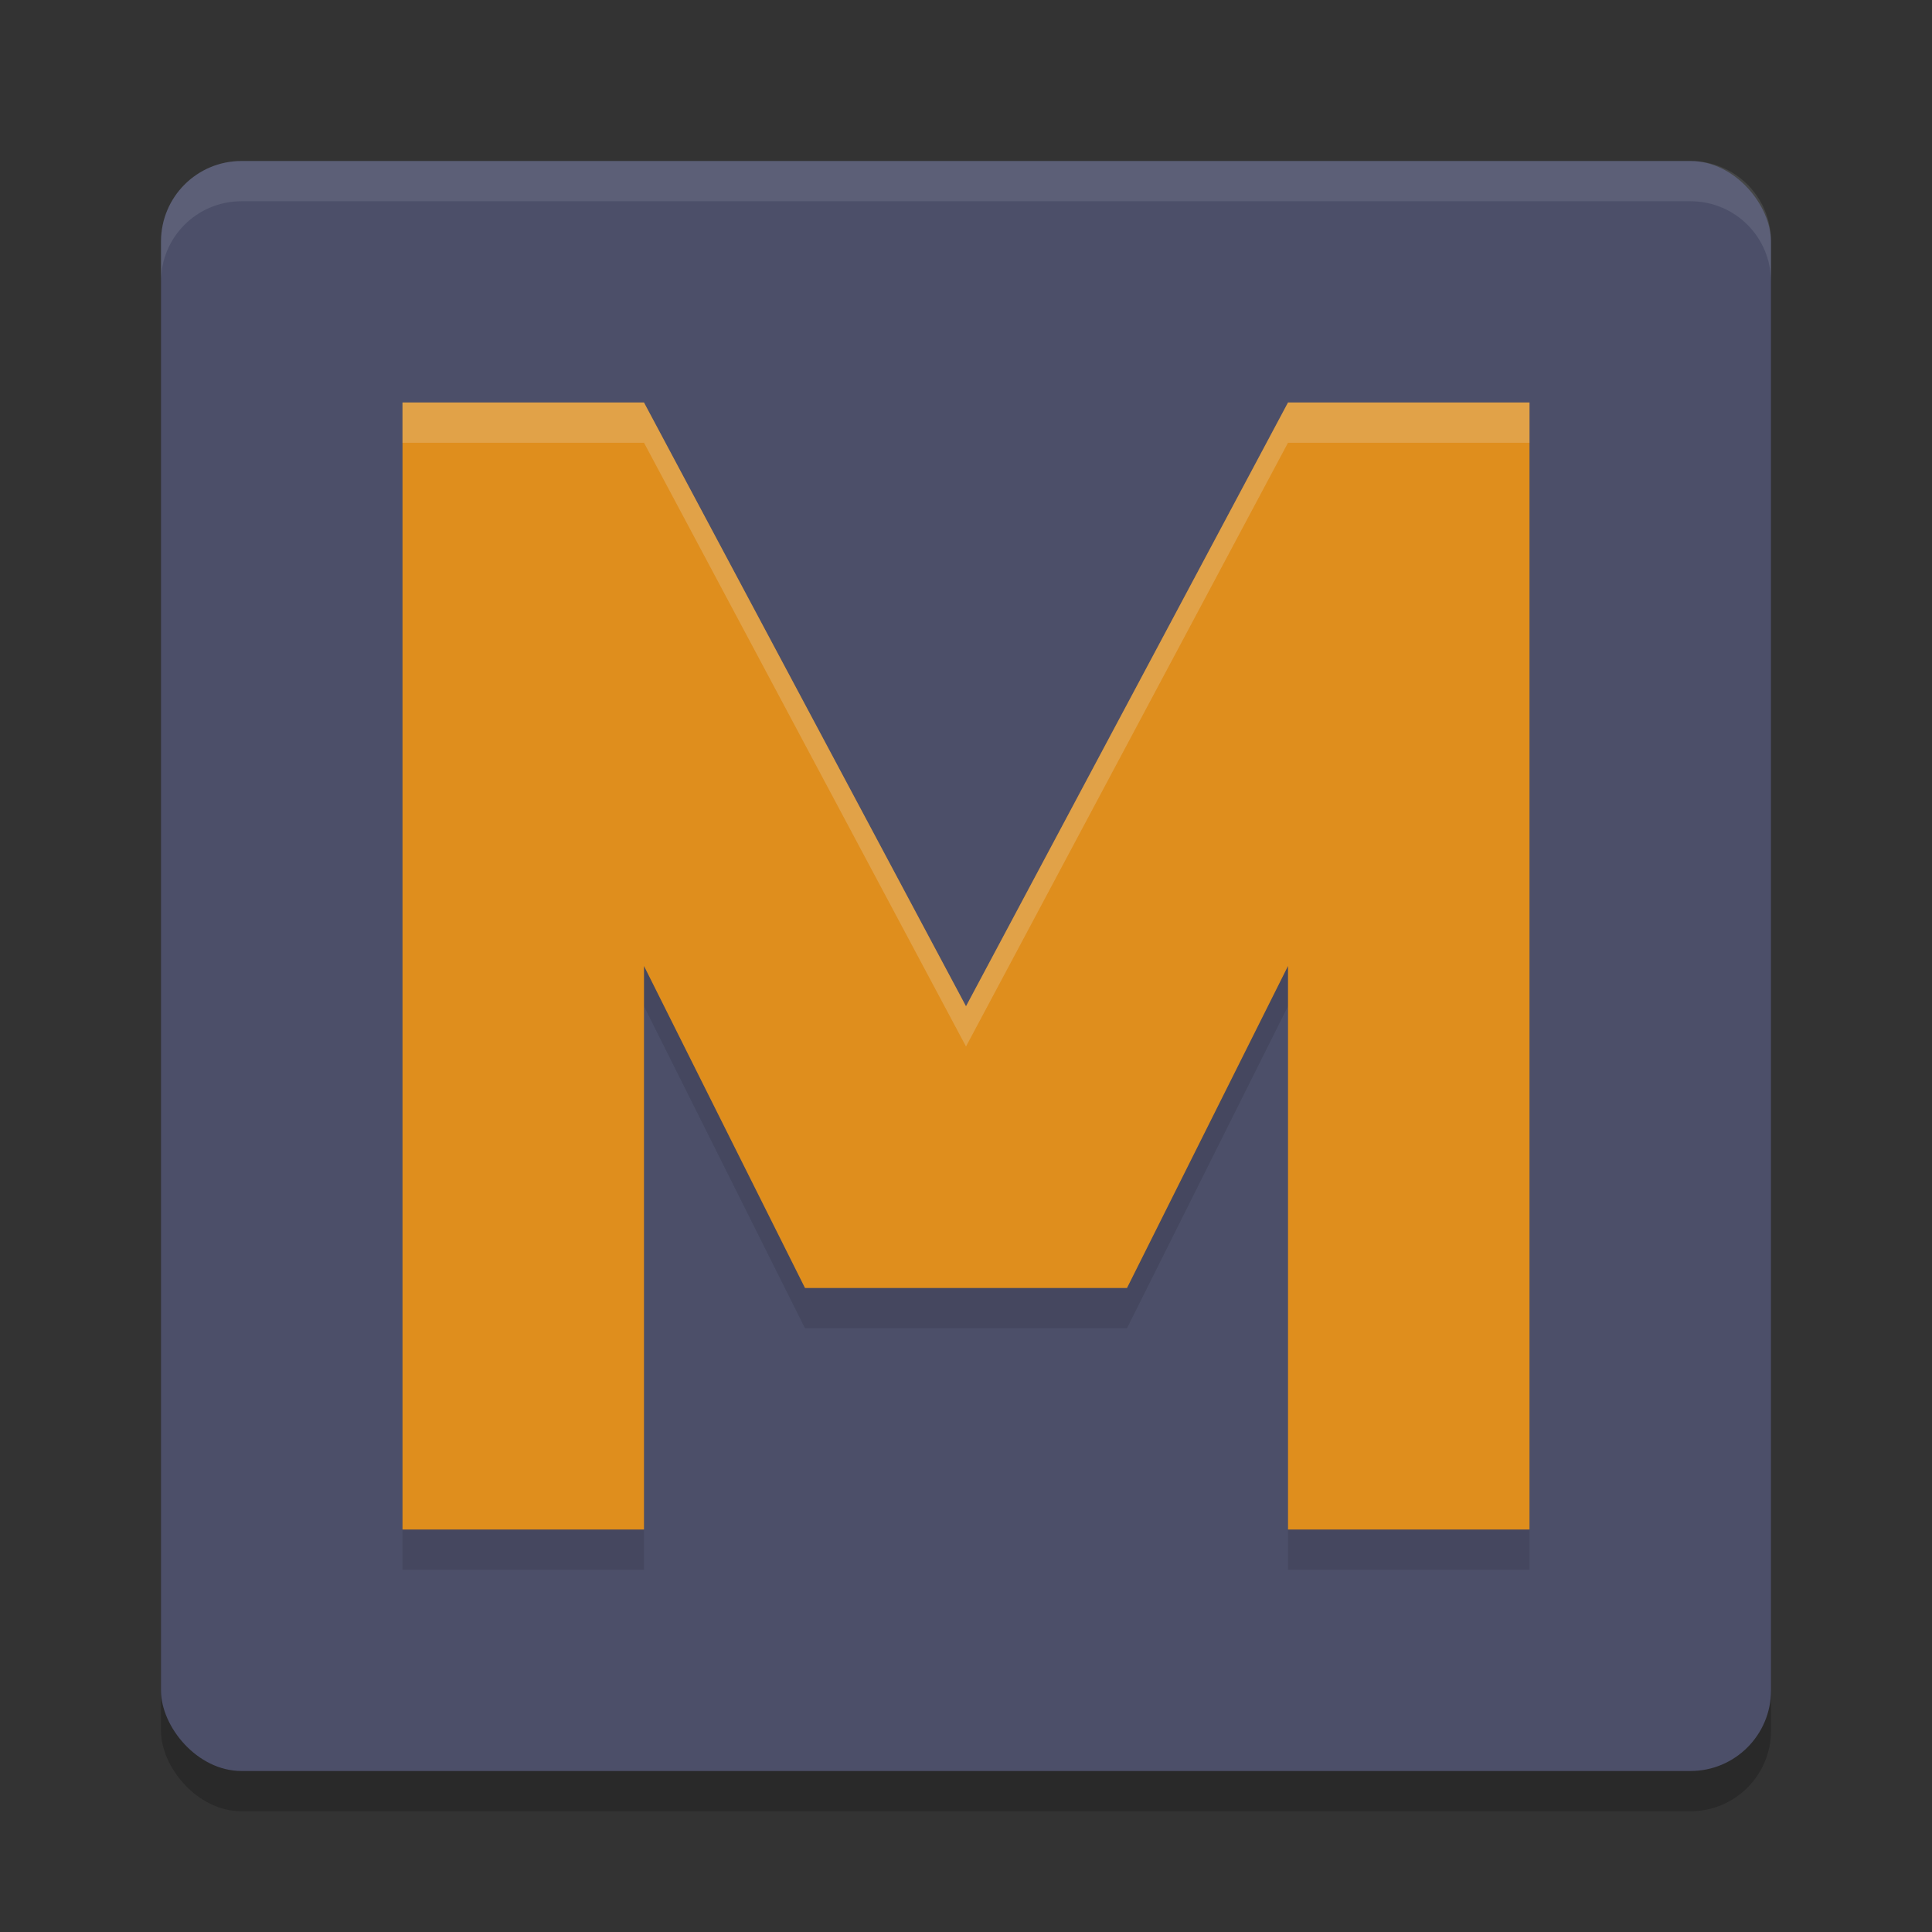 <svg xmlns="http://www.w3.org/2000/svg" width="48" height="48" version="1.1">
 <rect width="100%" height="100%" fill="#333333" stroke="none"/>
 <rect style="opacity:0.2" width="40" height="40" x="4" y="5" rx="2" ry="2"/>
 <rect style="fill:#4c4f69" width="40" height="40" x="4" y="4" rx="2" ry="2"/>
 <path style="fill:#eff1f5;opacity:0.1" d="M 6 4 C 4.892 4 4 4.892 4 6 L 4 7 C 4 5.892 4.892 5 6 5 L 42 5 C 43.108 5 44 5.892 44 7 L 44 6 C 44 4.892 43.108 4 42 4 L 6 4 z"/>
 <path style="opacity:0.1" d="M 10,11 V 39 H 16 V 25 L 20,33 H 28 L 32,25 V 39 H 38 V 11 H 32 L 24,26 16,11 Z"/>
 <path style="fill:#df8e1d" d="M 10,10 V 38 H 16 V 24 L 20,32 H 28 L 32,24 V 38 H 38 V 10 H 32 L 24,25 16,10 Z"/>
 <path style="fill:#eff1f5;opacity:0.2" d="M 10 10 L 10 11 L 16 11 L 24 26 L 32 11 L 38 11 L 38 10 L 32 10 L 24 25 L 16 10 L 10 10 z"/>
</svg>
